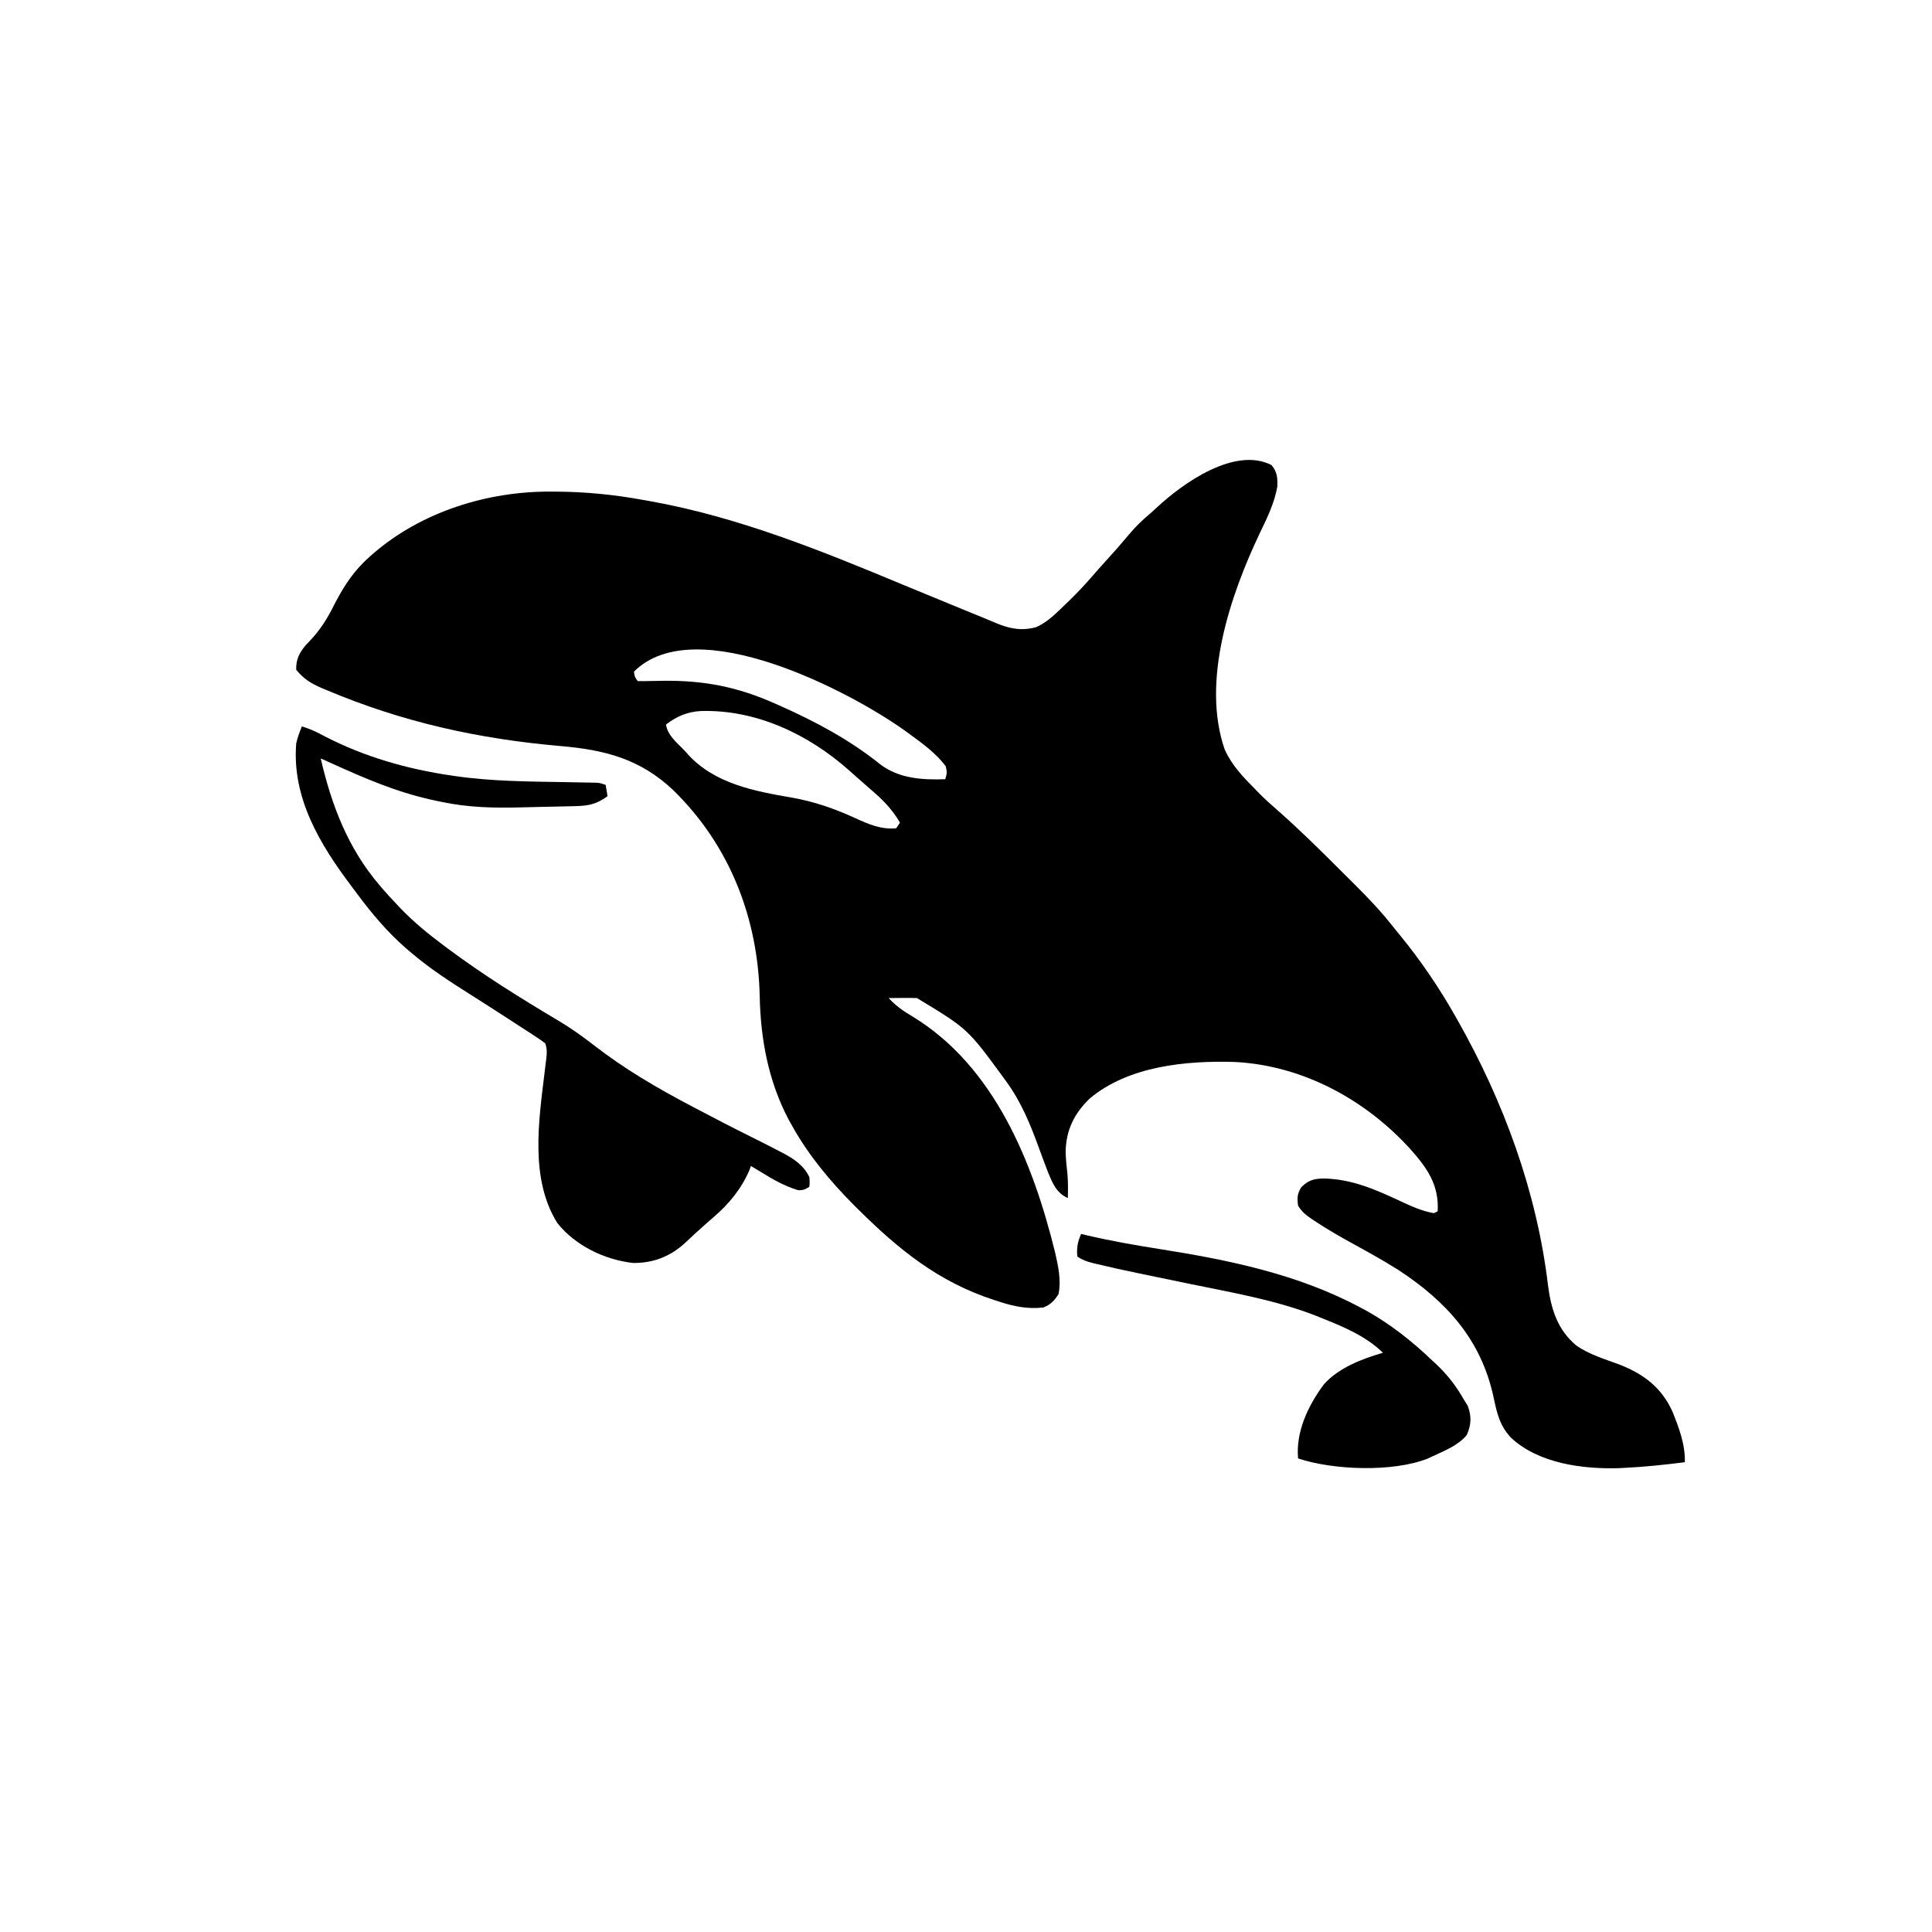 <svg width="300" height="300" viewBox="0 0 300 300" fill="none" xmlns="http://www.w3.org/2000/svg">
<path d="M197.443 72.216C198.342 73.306 198.388 74.202 198.34 75.586C197.876 78.142 196.773 80.407 195.648 82.727C191.08 92.335 186.489 105.704 190.162 116.352C191.251 118.8 192.961 120.587 194.824 122.461C195.016 122.66 195.208 122.859 195.406 123.065C196.381 124.068 197.413 124.987 198.471 125.902C201.828 128.866 205.016 132.012 208.181 135.177C208.854 135.85 209.53 136.52 210.205 137.19C212.441 139.417 214.572 141.641 216.504 144.14C216.807 144.512 217.111 144.882 217.417 145.252C220.593 149.144 223.397 153.251 225.879 157.617C226.02 157.864 226.161 158.112 226.307 158.367C233.51 171.089 238.632 185.032 240.375 199.584C240.845 203.267 241.84 206.474 244.757 208.923C246.741 210.323 249.179 211.037 251.44 211.877C255.216 213.347 257.995 215.444 259.696 219.182C260.712 221.717 261.697 224.294 261.621 227.051C258.499 227.444 255.391 227.783 252.246 227.929C251.948 227.945 251.649 227.961 251.342 227.977C245.71 228.137 238.946 227.245 234.67 223.288C232.872 221.407 232.449 219.449 231.922 216.974C230.014 208.047 224.619 202.084 217.09 197.168C214.812 195.737 212.464 194.429 210.104 193.139C208.146 192.067 206.228 190.963 204.364 189.734C204.182 189.615 204 189.496 203.813 189.374C202.887 188.75 202.127 188.181 201.563 187.207C201.408 185.991 201.423 185.38 202.075 184.332C203.189 183.249 204.046 183.015 205.591 182.995C209.984 183.102 213.602 184.72 217.532 186.55C219.224 187.335 220.811 188.061 222.656 188.379C222.85 188.282 223.043 188.185 223.242 188.086C223.469 184.002 221.624 181.38 219.002 178.436C212.023 170.751 202.321 165.457 191.786 164.905C184.22 164.668 175.212 165.517 169.189 170.599C166.782 172.931 165.537 175.492 165.472 178.839C165.499 180.018 165.625 181.18 165.755 182.351C165.861 183.579 165.844 184.804 165.82 186.035C164.056 185.266 163.445 183.734 162.739 182.032C162.241 180.754 161.768 179.468 161.298 178.18C159.953 174.503 158.545 171.05 156.207 167.871C156.082 167.698 155.957 167.526 155.828 167.349C150.262 159.743 150.262 159.743 142.383 154.98C141.629 154.96 140.884 154.953 140.131 154.962C139.822 154.964 139.822 154.964 139.508 154.966C139.001 154.969 138.495 154.975 137.988 154.98C139.106 156.197 140.27 157 141.687 157.837C154.456 165.605 160.418 180.586 163.843 194.513C164.317 196.595 164.818 198.86 164.356 200.976C163.691 201.988 163.133 202.582 162.012 203.027C159.611 203.305 157.47 202.876 155.2 202.13C154.909 202.037 154.618 201.945 154.318 201.849C145.716 199.049 139.506 193.997 133.191 187.719C132.904 187.434 132.904 187.434 132.61 187.143C128.954 183.474 125.578 179.431 123.047 174.902C122.87 174.587 122.693 174.273 122.51 173.949C119.337 167.983 118.104 161.412 117.97 154.717C117.701 142.562 113.314 131.234 104.492 122.648C99.359 117.826 93.896 116.434 87.048 115.847C74.286 114.739 62.486 112.133 50.665 107.135C50.394 107.022 50.122 106.91 49.843 106.794C48.231 106.09 47.115 105.375 45.996 104.004C45.94 102.441 46.479 101.366 47.461 100.195C47.654 99.994 47.846 99.792 48.044 99.585C49.748 97.801 50.861 96.006 51.947 93.805C53.442 90.926 54.98 88.566 57.422 86.425C57.567 86.297 57.711 86.168 57.861 86.036C65.428 79.454 75.726 76.258 85.62 76.336C85.86 76.337 86.101 76.338 86.348 76.339C90.944 76.364 95.377 76.808 99.902 77.636C100.241 77.696 100.58 77.756 100.929 77.817C114.595 80.264 127.473 85.486 140.232 90.804C142.775 91.864 145.323 92.909 147.872 93.953C148.835 94.348 149.797 94.743 150.759 95.138C151.401 95.402 152.044 95.664 152.687 95.926C153.366 96.204 154.042 96.486 154.718 96.773C156.792 97.645 158.669 97.986 160.895 97.385C162.713 96.59 164.119 95.11 165.527 93.75C165.759 93.527 165.99 93.304 166.228 93.075C167.434 91.888 168.582 90.667 169.684 89.384C170.291 88.682 170.911 87.993 171.533 87.304C173.468 85.165 173.468 85.165 175.337 82.967C176.271 81.837 177.267 80.87 178.386 79.923C178.794 79.574 179.194 79.215 179.585 78.847C183.664 75.029 191.736 69.302 197.443 72.216ZM98.438 104.297C98.556 105.112 98.556 105.112 99.023 105.761C99.669 105.773 100.315 105.765 100.961 105.749C101.37 105.741 101.78 105.734 102.189 105.727C102.513 105.722 102.513 105.722 102.842 105.716C109.276 105.625 114.516 106.638 120.41 109.277C120.778 109.439 120.778 109.439 121.152 109.604C126.626 112.037 131.965 114.892 136.64 118.654C139.575 120.902 143.195 121.123 146.777 120.996C147.068 119.987 147.068 119.987 146.859 118.989C145.31 116.938 143.271 115.462 141.211 113.965C140.959 113.78 140.959 113.78 140.702 113.591C132.277 107.493 108.019 94.715 98.438 104.297ZM103.418 112.5C103.666 114.242 105.191 115.379 106.348 116.601C106.512 116.787 106.675 116.974 106.844 117.165C110.993 121.699 117.158 122.86 122.932 123.847C126.421 124.463 129.631 125.577 132.843 127.057C134.891 127.997 136.854 128.839 139.16 128.613C139.354 128.323 139.547 128.033 139.746 127.734C138.492 125.578 136.954 124.063 135.059 122.461C134.686 122.132 134.314 121.802 133.942 121.472C133.752 121.308 133.562 121.144 133.366 120.975C132.875 120.549 132.39 120.116 131.908 119.68C125.544 113.997 117.381 110.148 108.788 110.408C106.698 110.534 105.063 111.245 103.418 112.5Z" fill="black"/>
<path d="M46.876 112.793C48.191 113.19 49.316 113.729 50.52 114.386C56.603 117.522 63.272 119.429 70.02 120.41C70.379 120.464 70.379 120.464 70.745 120.518C76.413 121.338 82.166 121.352 87.881 121.451C88.736 121.466 89.59 121.483 90.445 121.5C90.836 121.506 90.836 121.506 91.235 121.512C91.597 121.519 91.597 121.519 91.966 121.527C92.177 121.53 92.388 121.534 92.605 121.538C93.165 121.582 93.165 121.582 94.044 121.875C94.141 122.455 94.237 123.035 94.337 123.633C92.678 124.829 91.49 125.12 89.476 125.172C89.154 125.18 88.832 125.189 88.5 125.198C88.154 125.206 87.807 125.213 87.45 125.221C87.088 125.229 86.726 125.238 86.353 125.246C85.585 125.263 84.817 125.278 84.05 125.293C82.893 125.316 81.736 125.347 80.58 125.378C76.466 125.47 72.584 125.375 68.556 124.512C68.264 124.453 67.972 124.395 67.671 124.335C66.984 124.19 66.305 124.028 65.626 123.853C65.385 123.791 65.144 123.729 64.895 123.665C59.653 122.271 54.738 119.997 49.806 117.773C51.461 124.989 54.029 131.708 58.888 137.402C59.104 137.657 59.321 137.911 59.544 138.173C60.19 138.907 60.852 139.622 61.524 140.332C61.767 140.591 62.011 140.849 62.261 141.116C64.304 143.227 66.498 145.025 68.849 146.777C69.14 146.996 69.14 146.996 69.438 147.219C74.965 151.342 80.795 154.978 86.72 158.496C88.674 159.66 90.475 160.946 92.268 162.341C96.956 165.976 101.984 168.923 107.227 171.68C107.513 171.831 107.799 171.981 108.093 172.137C110.866 173.6 113.647 175.046 116.456 176.44C117.989 177.203 119.517 177.973 121.034 178.766C121.211 178.856 121.387 178.947 121.57 179.04C123.275 179.941 124.871 181.006 125.684 182.812C125.739 183.636 125.739 183.636 125.684 184.277C125.03 184.68 124.657 184.878 123.881 184.8C121.753 184.144 119.951 183.106 118.067 181.934C117.579 181.64 117.091 181.347 116.602 181.055C116.526 181.264 116.449 181.472 116.37 181.688C115.145 184.57 113.172 186.976 110.812 188.99C110.101 189.599 109.405 190.223 108.711 190.851C108.463 191.072 108.216 191.293 107.961 191.521C107.487 191.952 107.018 192.39 106.558 192.835C104.226 195.048 101.502 196.156 98.278 196.113C93.877 195.605 89.335 193.429 86.55 189.92C82.259 183.094 83.656 174.021 84.57 166.48C84.598 166.25 84.625 166.019 84.654 165.781C84.706 165.344 84.76 164.907 84.816 164.471C84.93 163.528 84.974 162.926 84.669 162.012C84.07 161.557 83.479 161.148 82.847 160.745C82.565 160.561 82.565 160.561 82.278 160.373C81.66 159.971 81.04 159.572 80.421 159.174C79.993 158.896 79.566 158.618 79.139 158.339C77.162 157.055 75.179 155.782 73.186 154.524C69.946 152.476 66.788 150.439 63.868 147.949C63.606 147.728 63.345 147.507 63.075 147.28C60.193 144.77 57.76 141.892 55.487 138.83C55.202 138.446 54.915 138.064 54.627 137.682C49.708 131.165 45.309 123.919 45.997 115.43C46.216 114.491 46.506 113.687 46.876 112.793Z" fill="black"/>
<path d="M167.872 191.602C168.382 191.724 168.382 191.724 168.903 191.85C172.584 192.705 176.277 193.354 180.009 193.943C190.806 195.648 201.512 197.835 211.231 203.027C211.682 203.266 211.682 203.266 212.142 203.509C215.871 205.581 219.288 208.285 222.364 211.23C222.613 211.462 222.863 211.693 223.12 211.931C224.857 213.587 226.155 215.301 227.344 217.383C227.532 217.685 227.719 217.987 227.912 218.298C228.516 219.932 228.464 221.228 227.765 222.821C226.438 224.452 224.236 225.304 222.364 226.172C222.137 226.278 221.91 226.385 221.676 226.495C216.257 228.628 207.025 228.286 201.563 226.465C201.192 222.308 203.138 218.231 205.566 214.97C207.821 212.408 211.53 210.978 214.747 210.059C212.041 207.419 208.522 205.988 205.06 204.602C204.81 204.5 204.56 204.398 204.303 204.293C197.996 201.845 191.229 200.698 184.627 199.337C182.638 198.927 180.649 198.514 178.661 198.1C177.978 197.958 177.295 197.818 176.613 197.677C174.482 197.237 172.358 196.773 170.244 196.258C170.048 196.211 169.851 196.165 169.649 196.116C168.718 195.884 168.095 195.657 167.286 195.117C167.158 193.76 167.338 192.837 167.872 191.602Z" fill="black"/>
</svg>

